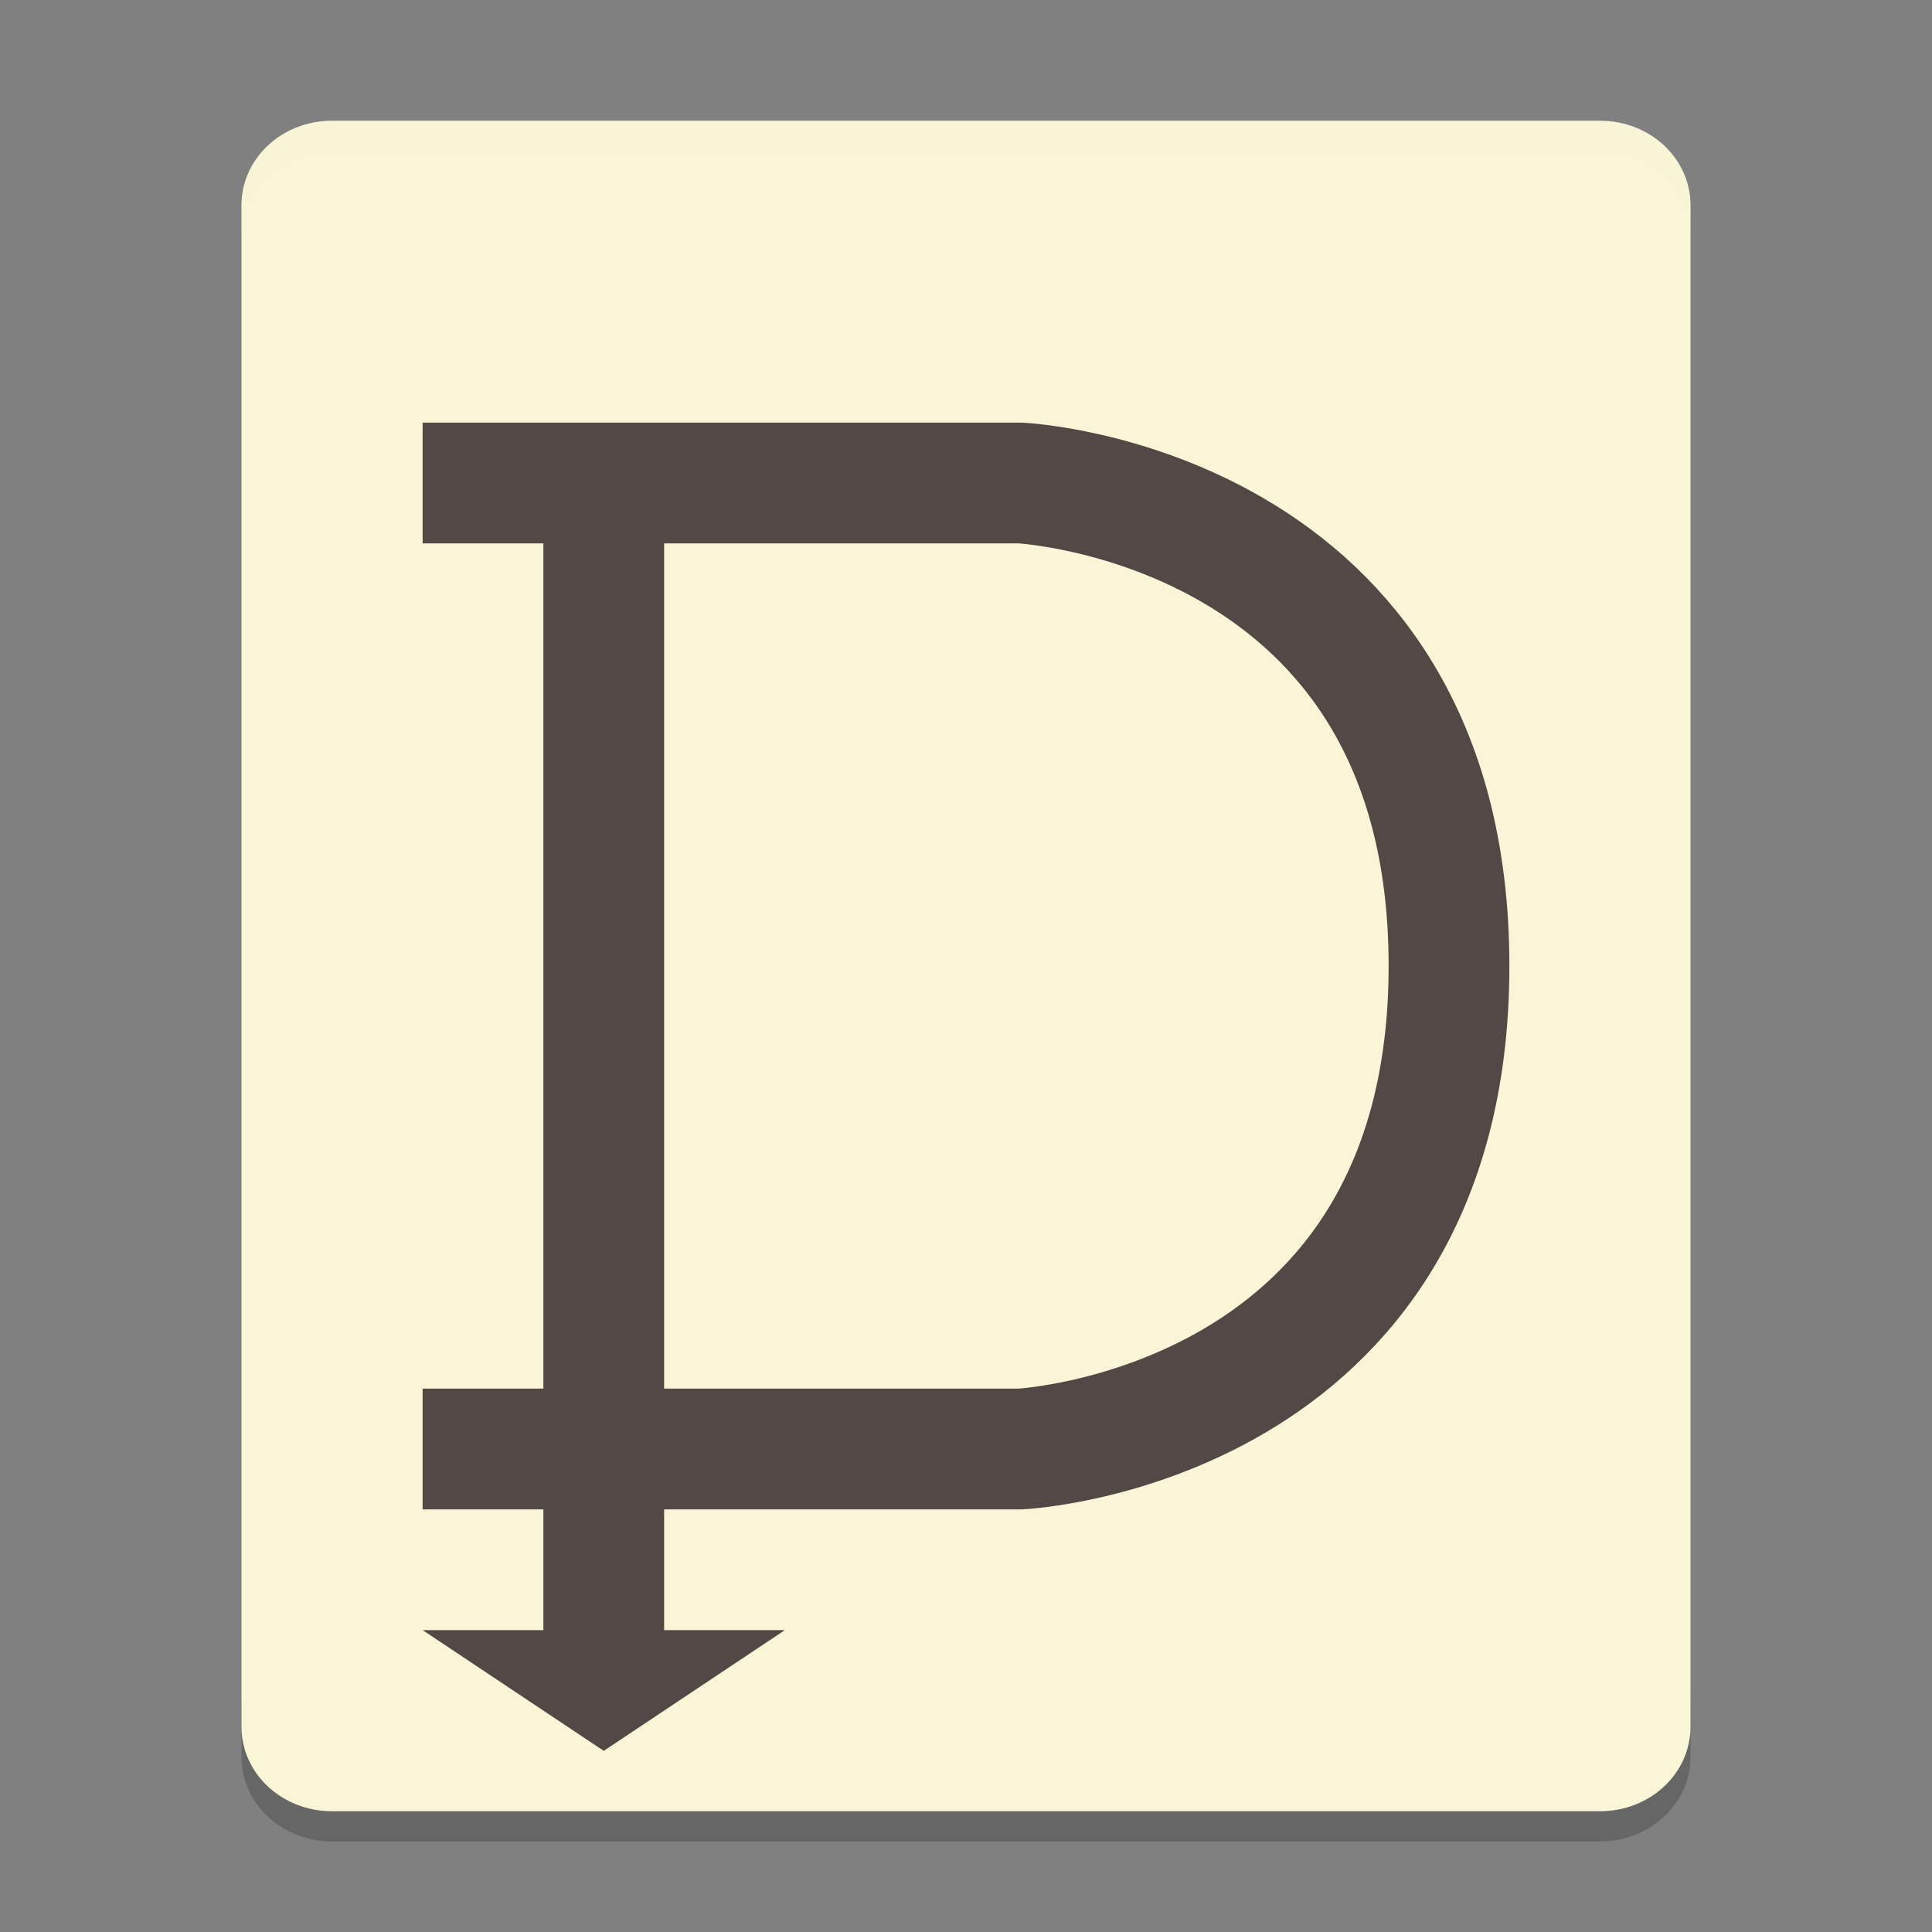 <svg xmlns="http://www.w3.org/2000/svg" width="64" height="64" version="1">
    <rect width="100%" height="100%" fill="#808080" stroke="none"/>
    <path d="M8 56.2v2c0 1.55 1.338 2.8 3 2.8h42c1.662 0 3-1.25 3-2.8v-2c0 1.55-1.338 2.8-3 2.8H11c-1.662 0-3-1.25-3-2.8z" opacity=".2"/>
    <path d="M56 57.2V6.8C56 5.249 54.662 4 53 4H11C9.338 4 8 5.249 8 6.8v50.4c0 1.552 1.338 2.8 3 2.8h42c1.662 0 3-1.249 3-2.8z" fill="#F9F5D7"/>
    <path d="M14 16h19.8s14.203.7 14.2 16c-.003 15.3-14.2 16-14.2 16H14" fill="none" stroke="#504945" stroke-width="4"/>
    <path d="M18 15.2V54h-4l6 4 6-4h-4V15.2z" fill="#504945" fill-rule="evenodd"/>
    <path d="M11 4C9.338 4 8 5.25 8 6.8v1C8 6.25 9.338 5 11 5h42c1.662 0 3 1.25 3 2.8v-1C56 5.25 54.662 4 53 4H11z" opacity=".2" fill="#F9F5D7"/>
</svg>
